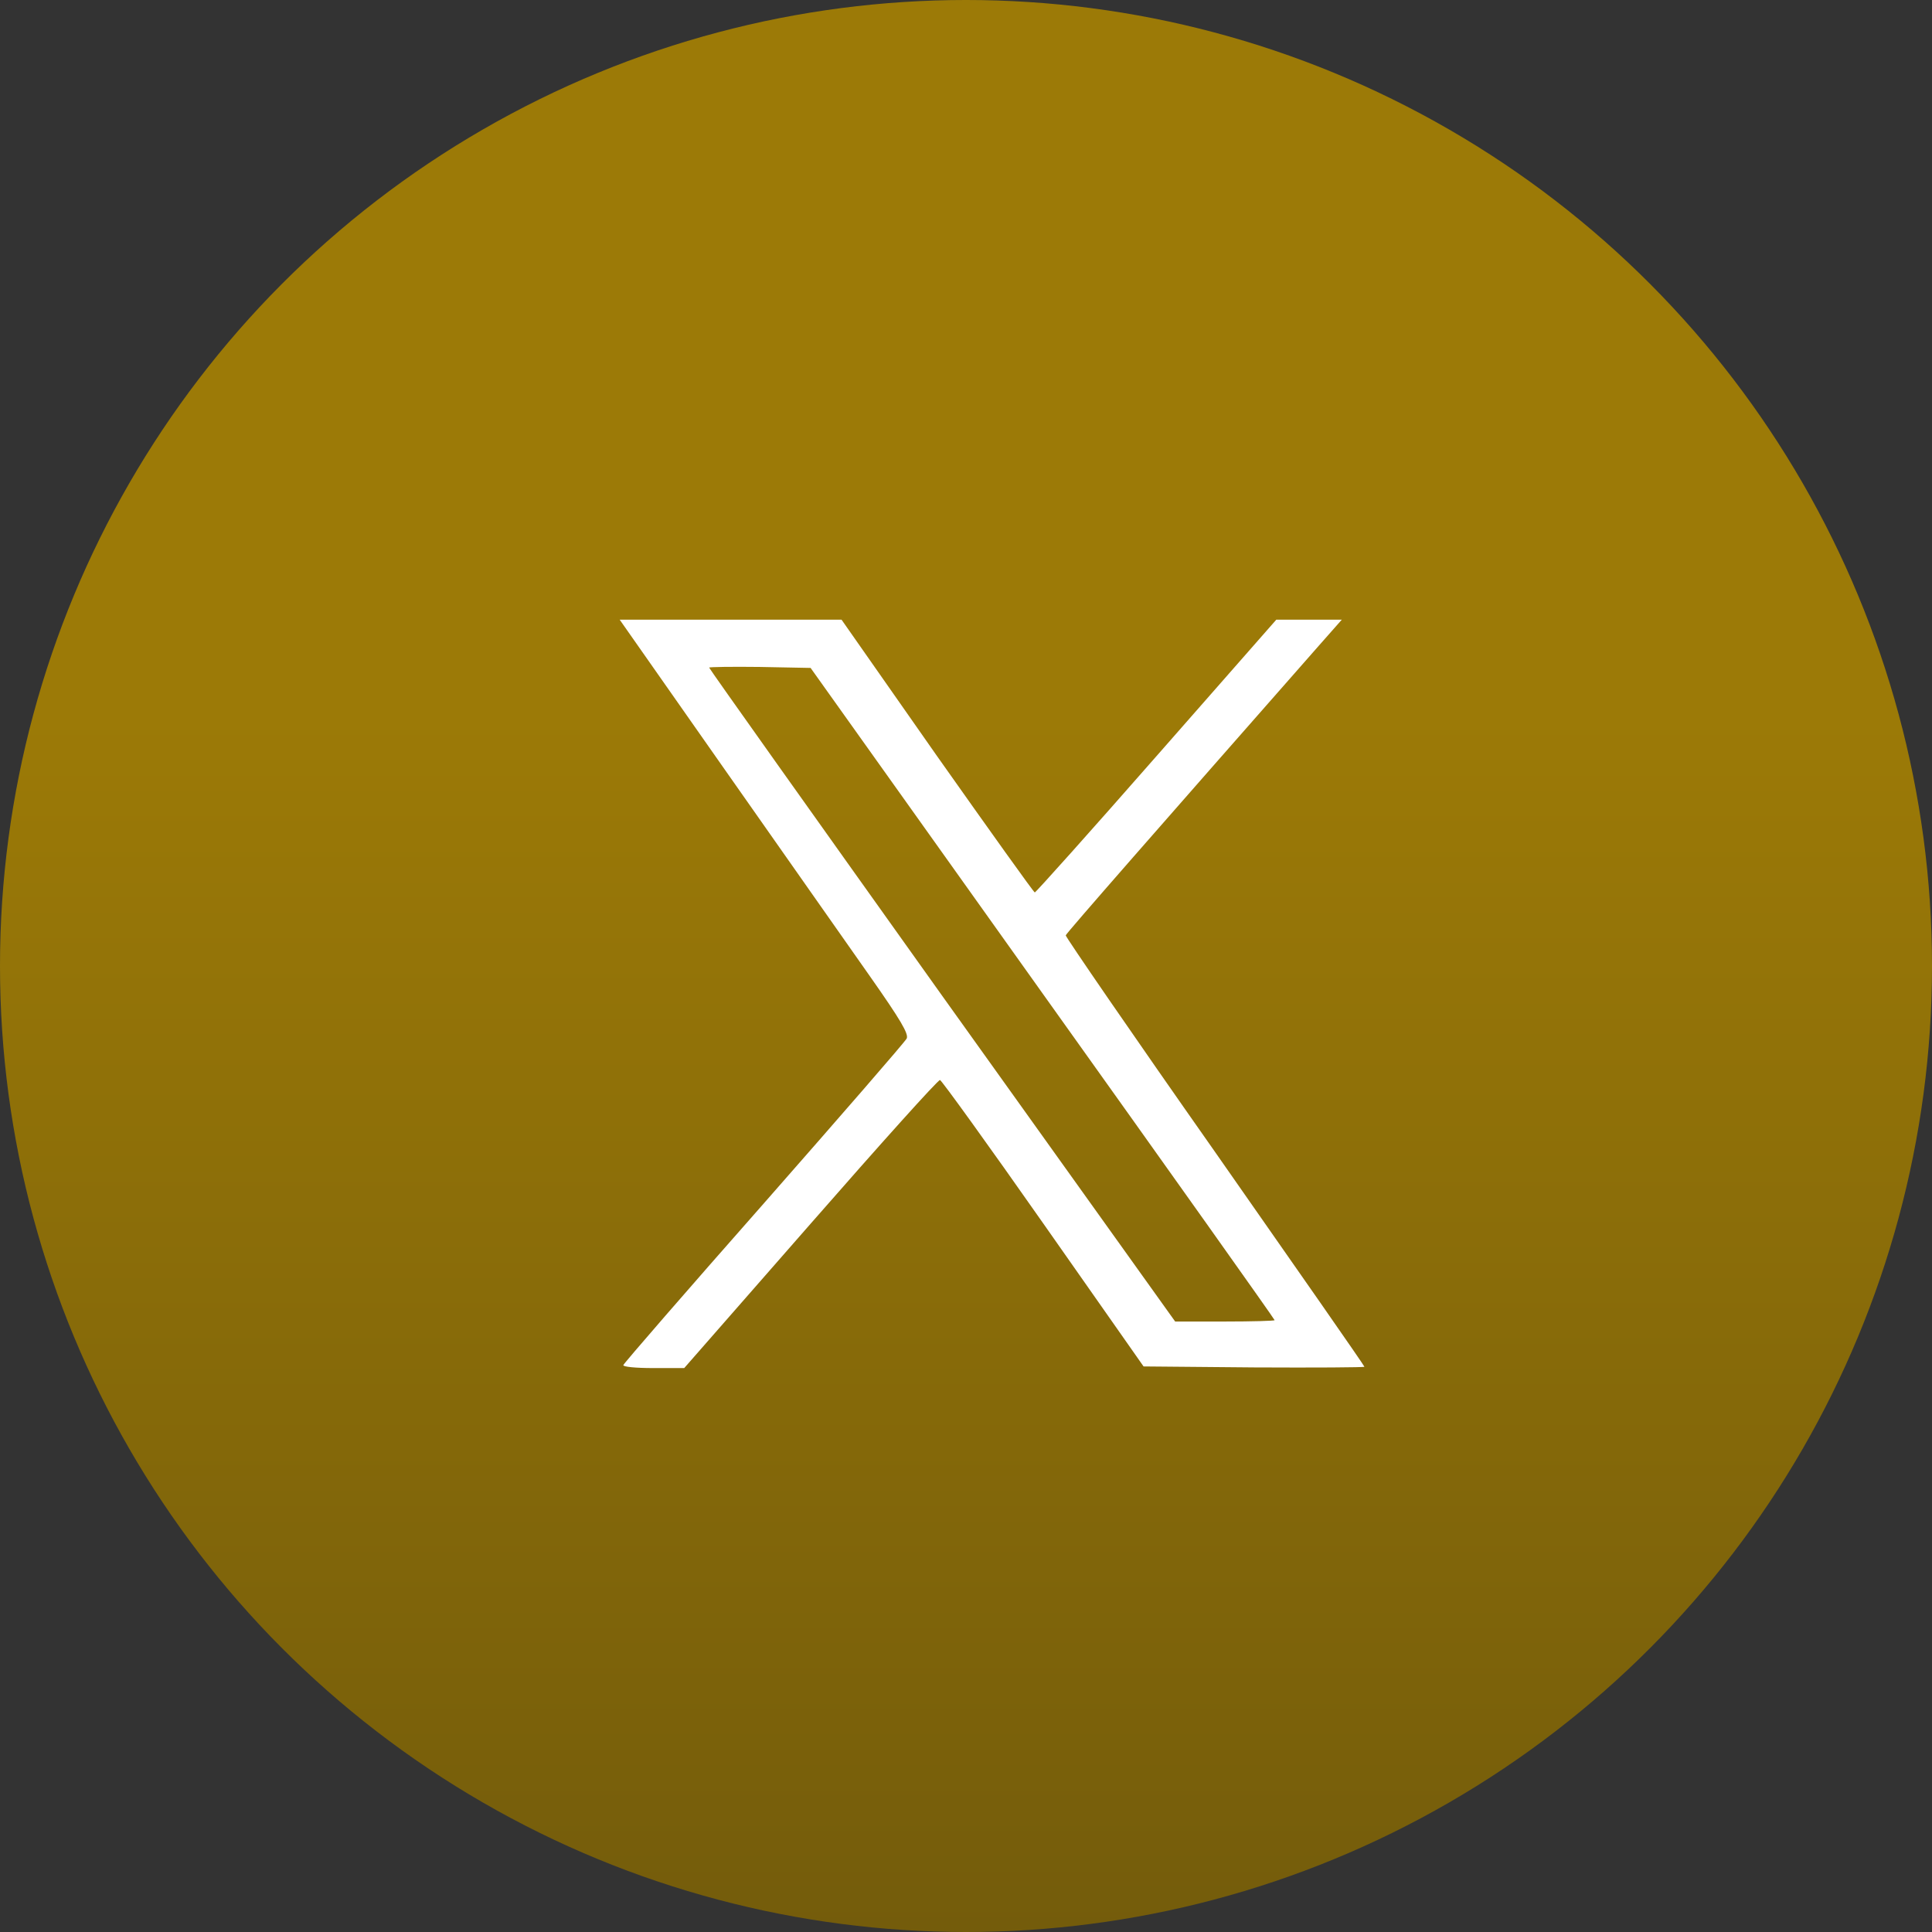 <svg width="53" height="53" viewBox="0 0 53 53" fill="none" xmlns="http://www.w3.org/2000/svg">
<rect x="0" y="0" width="53" height="53" fill="#333333" stroke="none"/>
<circle cx="26.5" cy="26.5" r="26.5" fill="url(#paint0_linear_841_2266)"/>
<path d="M19.892 21.125C21.489 23.396 23.278 25.951 23.871 26.791C24.71 27.986 24.929 28.36 24.874 28.488C24.829 28.579 23.068 30.605 20.96 33.005C18.852 35.395 17.119 37.393 17.1 37.448C17.082 37.494 17.429 37.53 17.922 37.53H18.77L22.237 33.57C24.144 31.39 25.741 29.61 25.787 29.628C25.832 29.638 27.11 31.408 28.625 33.57L31.371 37.485L34.4 37.512C36.07 37.521 37.43 37.512 37.43 37.494C37.43 37.466 35.577 34.811 33.324 31.59C31.061 28.369 29.227 25.696 29.236 25.659C29.254 25.596 31.855 22.63 36.18 17.712L36.809 17H35.906H35.012L31.727 20.741C29.92 22.803 28.415 24.482 28.387 24.482C28.36 24.482 27.155 22.794 25.705 20.741L23.086 17H20.038H17L19.892 21.125ZM28.597 27.247C32.101 32.156 34.966 36.189 34.966 36.216C34.966 36.235 34.355 36.253 33.597 36.253H32.238L25.842 27.311C22.329 22.384 19.454 18.342 19.454 18.314C19.454 18.296 20.084 18.287 20.841 18.296L22.237 18.323L28.597 27.247Z" fill="white"/>
<defs>
<linearGradient id="paint0_linear_841_2266" x1="26.5" y1="0" x2="26.5" y2="53" gradientUnits="userSpaceOnUse">
<stop offset="0.37" stop-color="#9C7A07"/>
<stop offset="1" stop-color="#745C0B"/>
</linearGradient>
</defs>
</svg>
